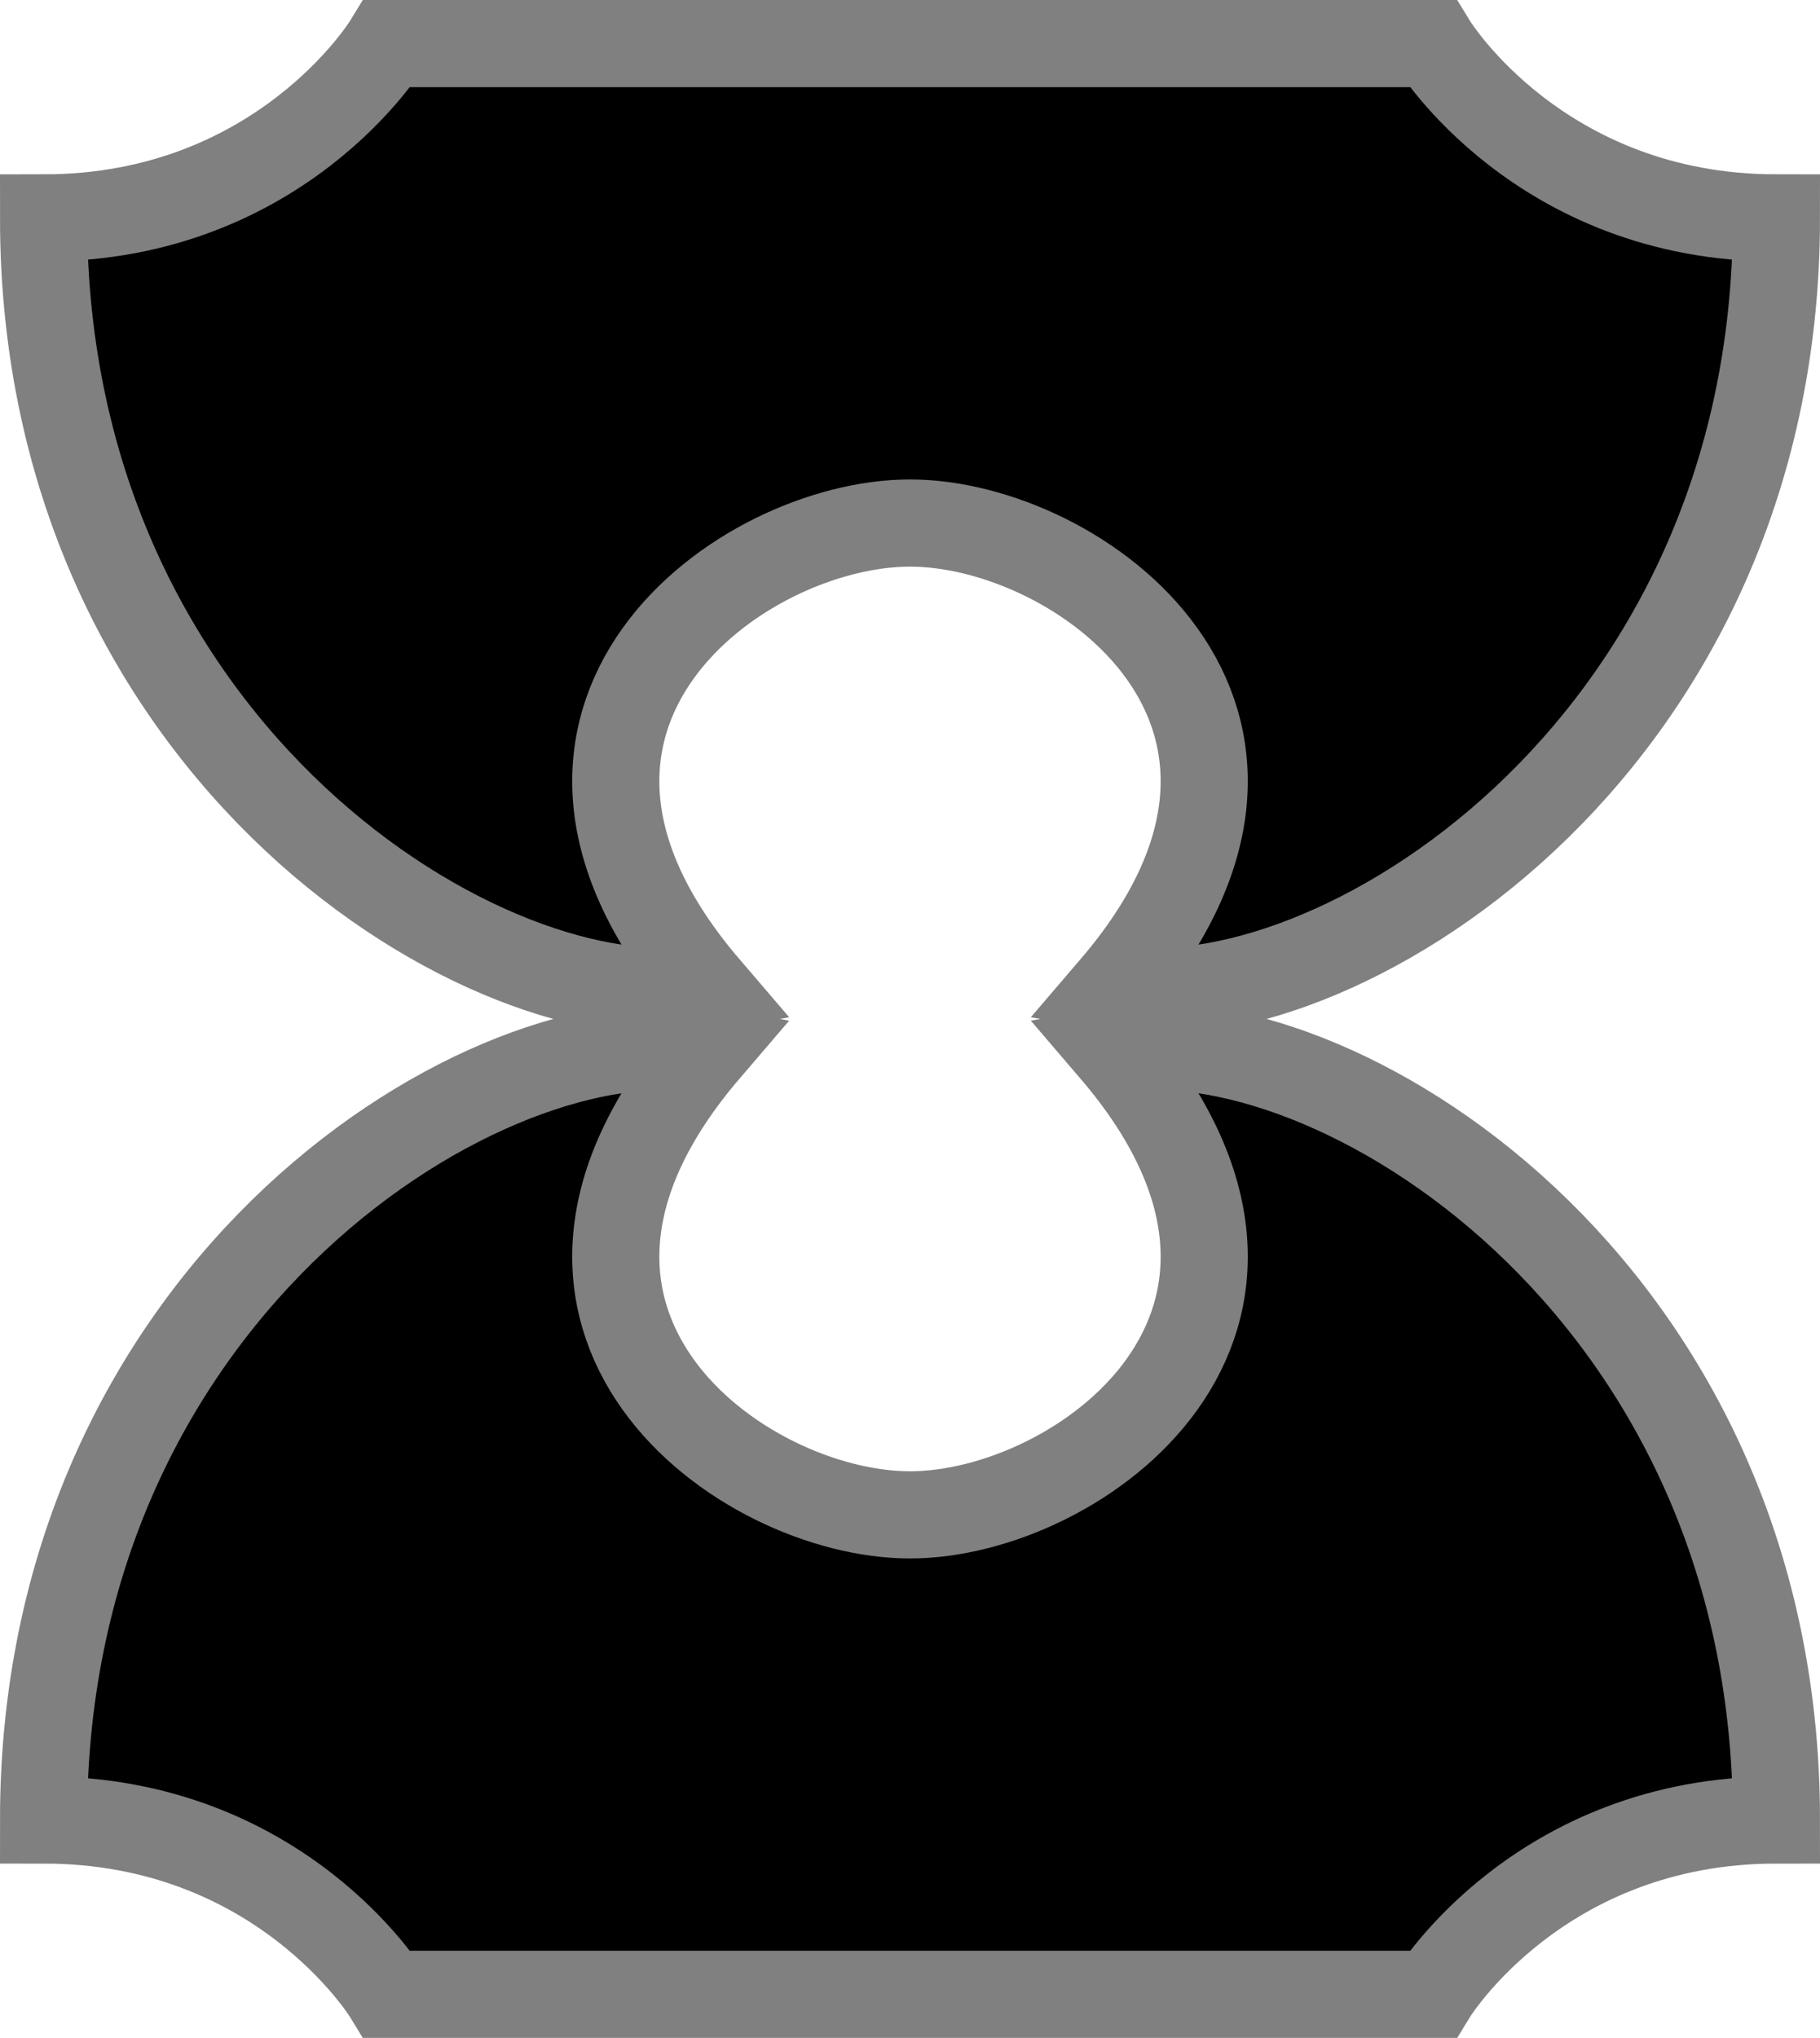 <?xml version="1.0" encoding="UTF-8" standalone="no"?>
<svg
   xmlns="http://www.w3.org/2000/svg"
   xmlns:xlink="http://www.w3.org/1999/xlink"
   version="1.1"
   width="94"
   height="105.2">
  <path
     d="m 20,2.25 54,0 c 0,0 5.5,9 17.75,9 C 91.75,39 68.5,53 57.5,51 69.5,37 55.732,27 47,27 38.268,27 24.5,37 36.5,51 25.5,53 2.25,39 2.25,11.25 14.5,11.25 20,2.25 20,2.25 z"
     id="path3813"
     style="fill:#000000;stroke:#808080;stroke-width:4.5;stroke-linecap:square;stroke-miterlimit:4" />
  <use
     transform="matrix(-1,0,0,-1,94,105.2)"
     id="use4898"
     x="0"
     y="0"
     width="130"
     height="113"
     xlink:href="#path3813" />
</svg>
